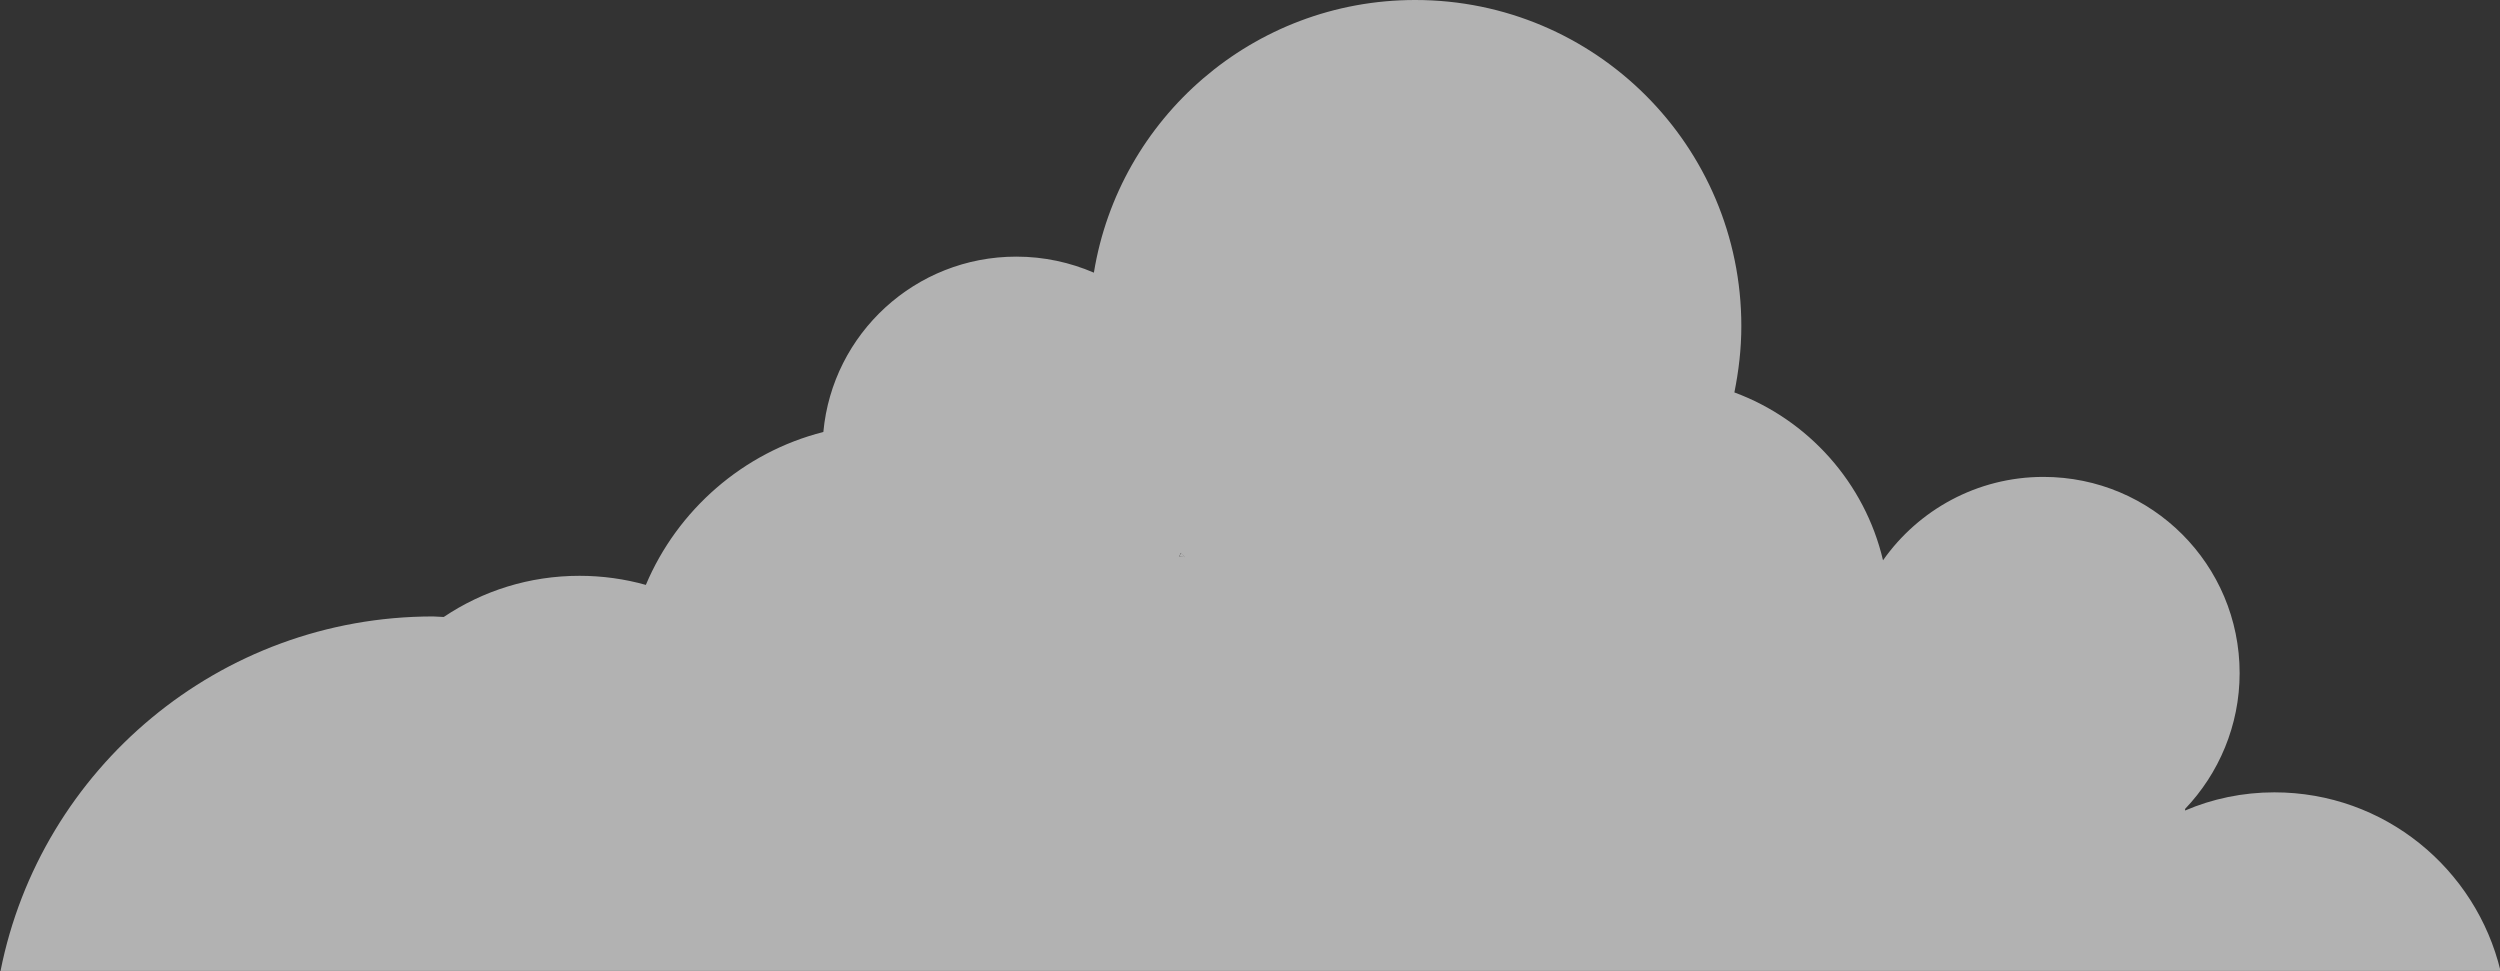 <?xml version="1.0" encoding="utf-8"?>
<!-- Generator: Adobe Illustrator 26.0.1, SVG Export Plug-In . SVG Version: 6.00 Build 0)  -->
<svg version="1.0" id="Ebene_1" xmlns="http://www.w3.org/2000/svg" xmlns:xlink="http://www.w3.org/1999/xlink" x="0px" y="0px"
	 viewBox="0 0 467.6 181.7" enable-background="new 0 0 467.6 181.7" xml:space="preserve">
<rect x="0" y="0" width="467.6" height="181.7" fill="#333333" stroke="none"/>
<g id="XMLID_1929_" opacity="0.64">
	<g id="XMLID_1930_">
		<path id="XMLID_1932_" fill="#FAFAFA" d="M220.5,104.1c0.4,0,0.8,0.1,1.2,0.1c-0.3-0.3-0.5-0.5-0.7-0.8
			C220.8,103.6,220.6,103.9,220.5,104.1z"/>
	</g>
	<g id="XMLID_1933_">
		<path id="XMLID_1934_" fill="#FAFAFA" d="M425.4,148.2c-5.9,0-11.6,1.2-16.7,3.4c0-0.1,0-0.2,0-0.3c6.3-6.6,10.2-15.6,10.2-25.4
			c0-20.3-16.4-36.7-36.7-36.7c-12.4,0-23.4,6.2-30,15.6c-3.4-14.5-14-26.3-27.8-31.4c0.8-4,1.3-8.1,1.3-12.4c0-33.7-27.3-61-61-61
			c-30.3,0-55.4,22.1-60.1,51c-4.4-1.9-9.3-3-14.5-3c-18.9,0-34.4,14.4-36.1,32.8c-15,3.8-27.3,14.6-33.2,28.6
			c-3.9-1.1-8.1-1.7-12.4-1.7c-9.4,0-18.1,2.8-25.4,7.7c-0.7,0-1.3-0.1-2-0.1c-40,0-73.4,28.5-80.9,66.3h467.6
			C463.1,162.5,446,148.2,425.4,148.2z M220.5,104.1c0.1-0.2,0.3-0.5,0.4-0.7c0.2,0.3,0.5,0.5,0.7,0.8
			C221.3,104.1,220.9,104.1,220.5,104.1z"/>
	</g>
</g>
</svg>
